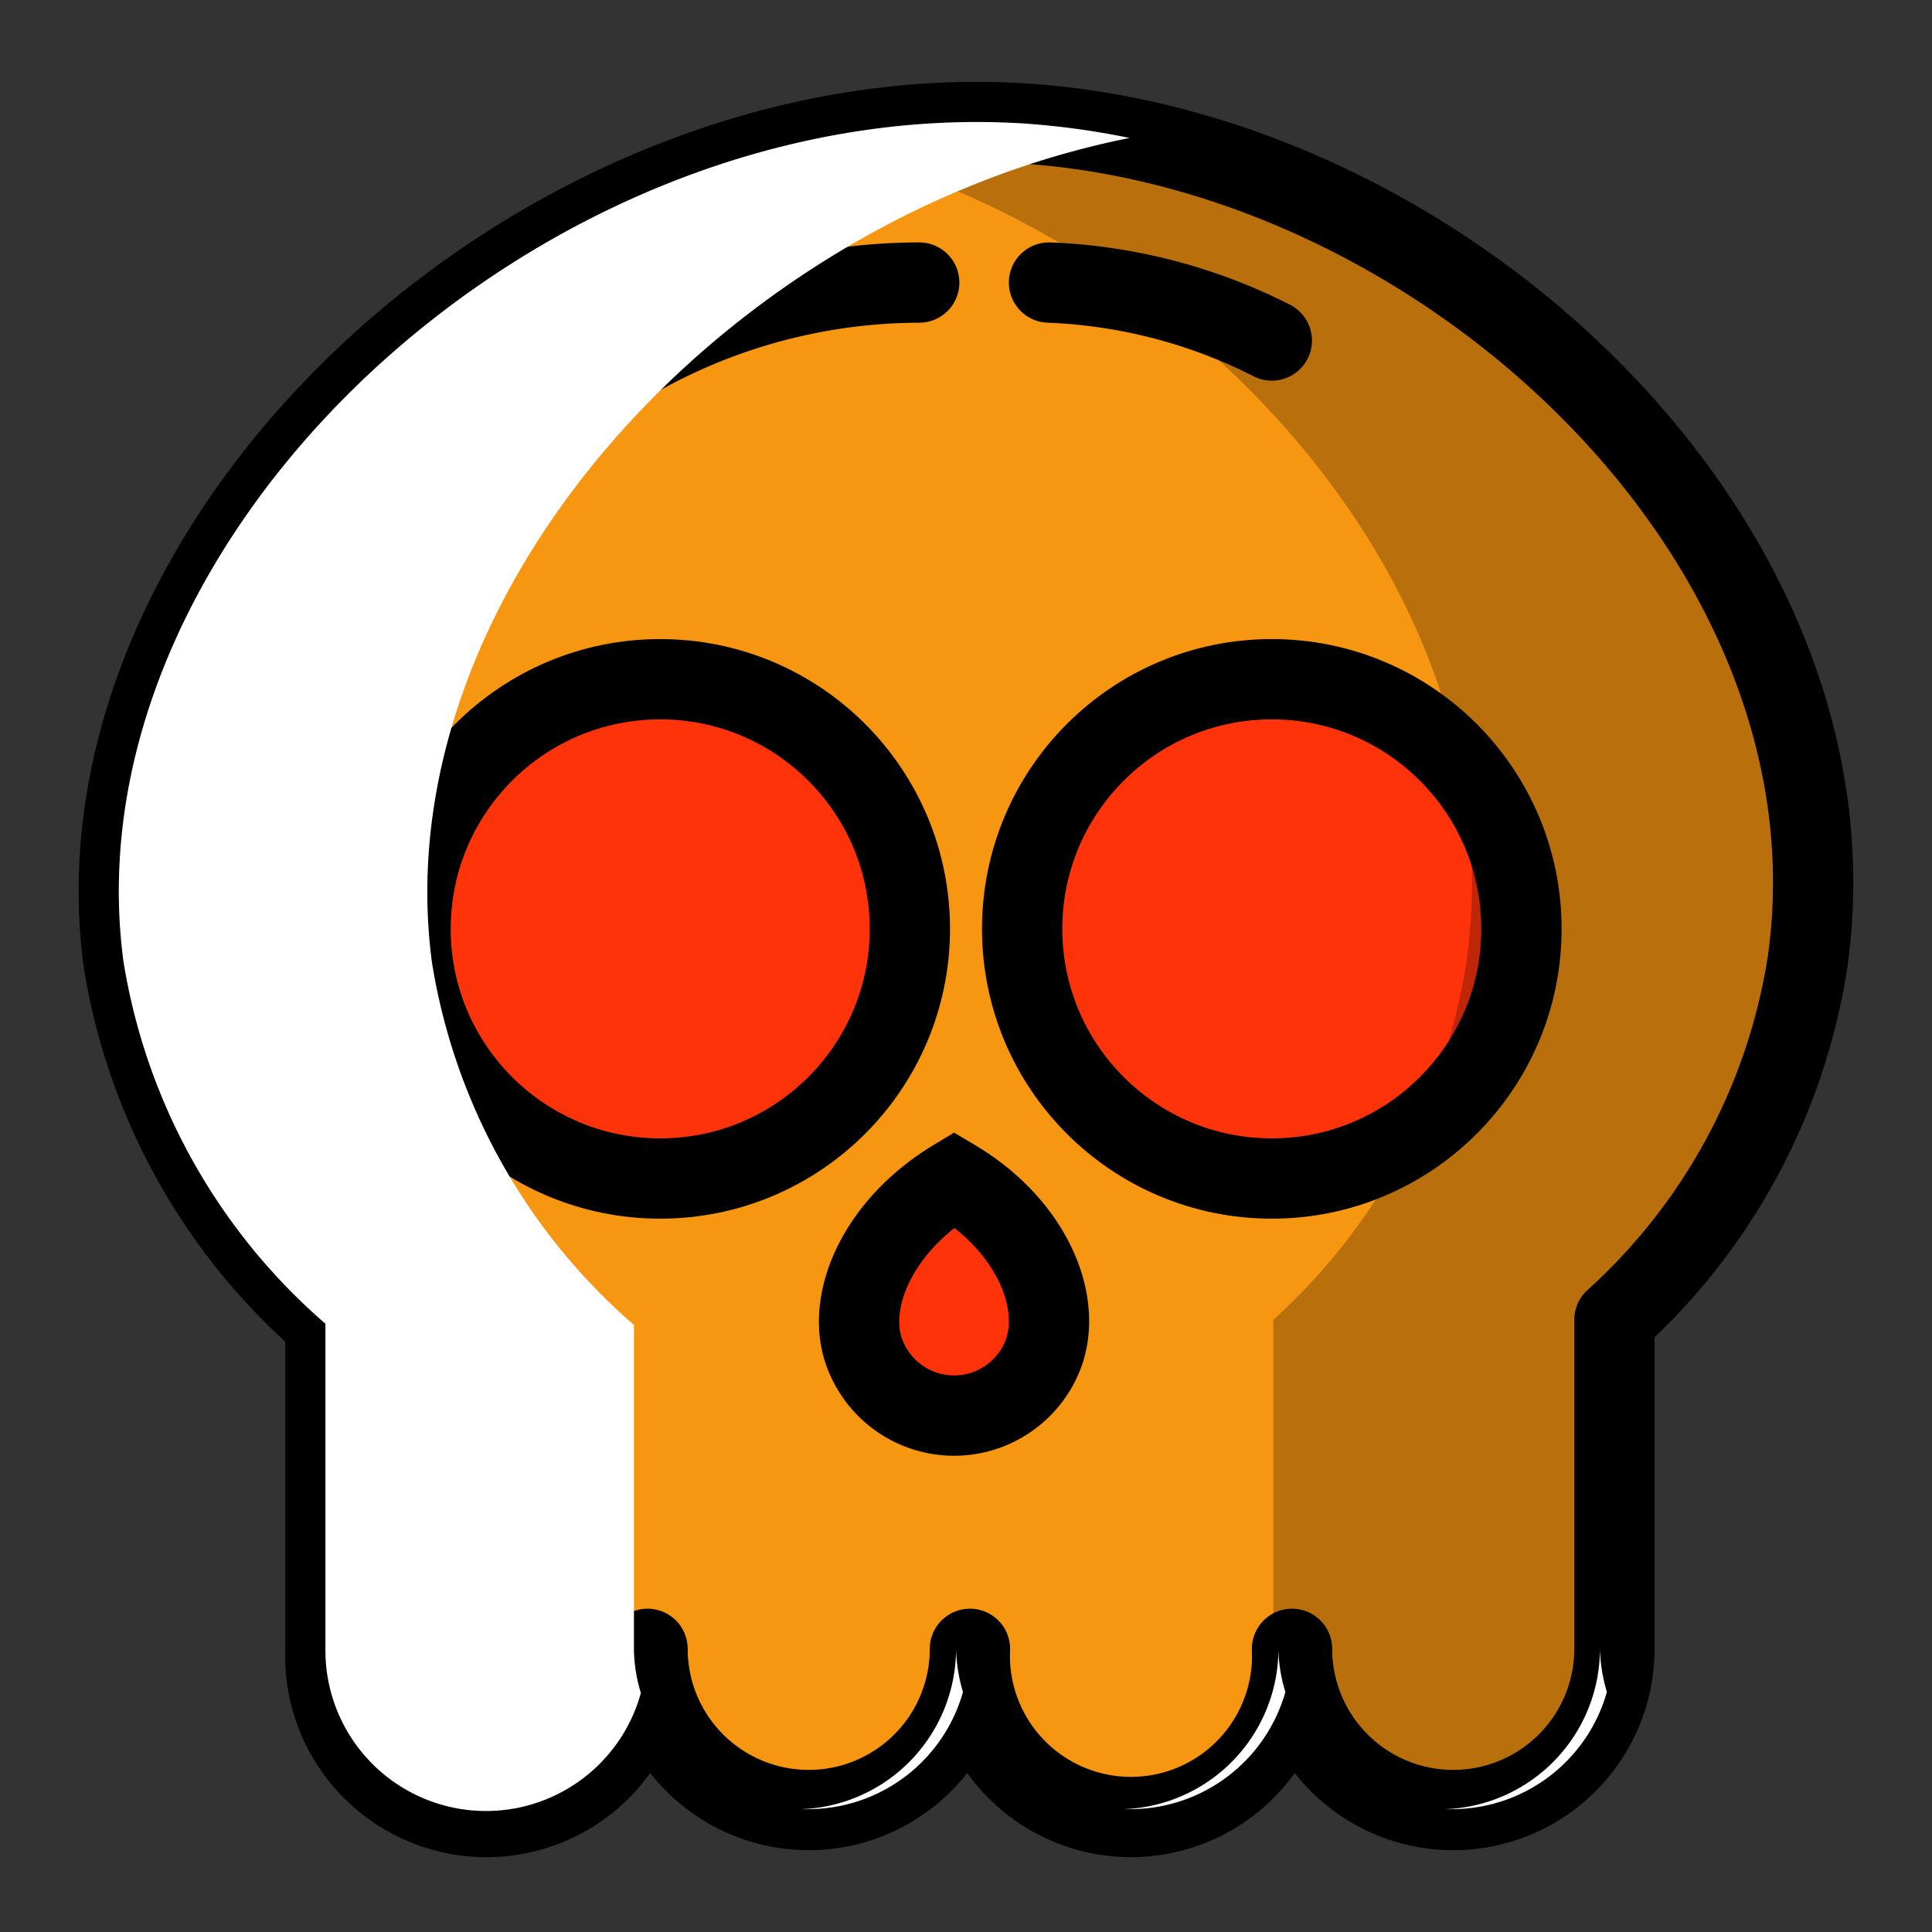 <svg xmlns="http://www.w3.org/2000/svg" viewBox="0 0 64 64"><rect x="0" y="0" width="64" height="64" fill="#333333" stroke="none"/><defs><style>.cls-1{isolation:isolate;}.cls-2{fill:#f79610;}.cls-3{fill:#fe330a;}.cls-4,.cls-5,.cls-6{fill:none;}.cls-5,.cls-6{stroke:#000;stroke-width:2.66px;}.cls-5{stroke-linecap:round;stroke-linejoin:round;}.cls-6{stroke-miterlimit:10;}.cls-7{opacity:0.25;mix-blend-mode:multiply;}.cls-8{fill:#fff;mix-blend-mode:overlay;}</style></defs><title>Icon Color</title><g class="cls-1"><g id="Layer_1" data-name="Layer 1"><g id="Vector"><path class="cls-2" d="M33.91,4.09C18,3.09,2.2,17.71,4.09,31.85a20.08,20.08,0,0,0,6.69,12V54.62a5.34,5.34,0,1,0,10.67,0,5.34,5.34,0,0,0,10.68,0,5.34,5.34,0,1,0,10.67,0,5.34,5.34,0,0,0,10.68,0V43.72a20.11,20.11,0,0,0,6.4-11.87C61.82,18.06,48,5,33.91,4.09Z"/><circle class="cls-3" cx="21.87" cy="30.77" r="8.27"/><circle class="cls-3" cx="42.13" cy="30.77" r="8.27"/><path class="cls-3" d="M34.5,45a3.16,3.16,0,0,1-5.79,0c-.78-1.71.27-4.34,2.9-5.93C34.24,40.63,35.27,43.26,34.5,45Z"/><path class="cls-4" d="M15.22,17A19.09,19.09,0,0,1,30.45,9.36"/><path class="cls-4" d="M34.75,9.36a17.79,17.79,0,0,1,7.38,1.92"/></g><g id="Line"><path class="cls-5" d="M33.91,4.09C18,3.09,2.2,17.71,4.09,31.85a20.08,20.08,0,0,0,6.69,12V54.62a5.34,5.34,0,1,0,10.67,0,5.34,5.34,0,0,0,10.68,0,5.34,5.34,0,1,0,10.67,0,5.34,5.34,0,0,0,10.68,0V43.72a20.11,20.11,0,0,0,6.4-11.87C61.82,18.06,48,5,33.91,4.09Z"/><circle class="cls-6" cx="21.87" cy="30.77" r="8.27"/><circle class="cls-6" cx="42.13" cy="30.77" r="8.27"/><path class="cls-6" d="M34.5,45a3.16,3.16,0,0,1-5.79,0c-.78-1.71.27-4.34,2.9-5.93C34.24,40.63,35.27,43.26,34.5,45Z"/><path class="cls-5" d="M15.22,17A19.09,19.09,0,0,1,30.45,9.36"/><path class="cls-5" d="M34.75,9.36a17.79,17.79,0,0,1,7.38,1.92"/></g><g id="Shadow" class="cls-7"><path d="M20.83,54.62a5.32,5.32,0,0,1-5,5.3c.11,0,.21,0,.32,0a5.33,5.33,0,0,0,5-3.61A5.2,5.2,0,0,1,20.83,54.62Z"/><path d="M33.91,4.09a26.35,26.35,0,0,0-7.26.59C39.22,7.5,50.33,19.38,48.58,31.85a20.17,20.17,0,0,1-6.4,11.87v10.9a5.32,5.32,0,0,1-5,5.3c.11,0,.21,0,.32,0a5.34,5.34,0,0,0,5.33-5.34,5.34,5.34,0,0,0,10.68,0V43.72a20.11,20.11,0,0,0,6.4-11.87C61.82,18.06,48,5,33.91,4.09Z"/><path d="M31.5,54.62a5.31,5.31,0,0,1-5,5.3,2.91,2.91,0,0,0,.31,0,5.3,5.3,0,0,0,5-3.61A5.47,5.47,0,0,1,31.5,54.62Z"/></g><g id="Highligth"><path class="cls-8" d="M53,54.62a5.32,5.32,0,0,1-5.11,5.31,1.81,1.81,0,0,0,.23,0,5.33,5.33,0,0,0,5.11-3.88A5.43,5.43,0,0,1,53,54.62Z"/><path class="cls-8" d="M21,54.62V43.89a20.08,20.08,0,0,1-6.69-12C12.69,19.71,24.08,7.23,37.42,4.57a26.2,26.2,0,0,0-3.51-.48C18,3.09,2.2,17.71,4.09,31.85a20.08,20.08,0,0,0,6.69,12V54.62a5.32,5.32,0,0,0,10.45,1.46A5.07,5.07,0,0,1,21,54.62Z"/><path class="cls-8" d="M31.67,54.62a5.32,5.32,0,0,1-5.11,5.31,1.81,1.81,0,0,0,.23,0,5.33,5.33,0,0,0,5.11-3.88A5.43,5.43,0,0,1,31.67,54.62Z"/><path class="cls-8" d="M42.35,54.62a5.32,5.32,0,0,1-5.11,5.31,1.81,1.81,0,0,0,.23,0,5.34,5.34,0,0,0,5.11-3.88A5.07,5.07,0,0,1,42.35,54.62Z"/></g></g></g></svg>